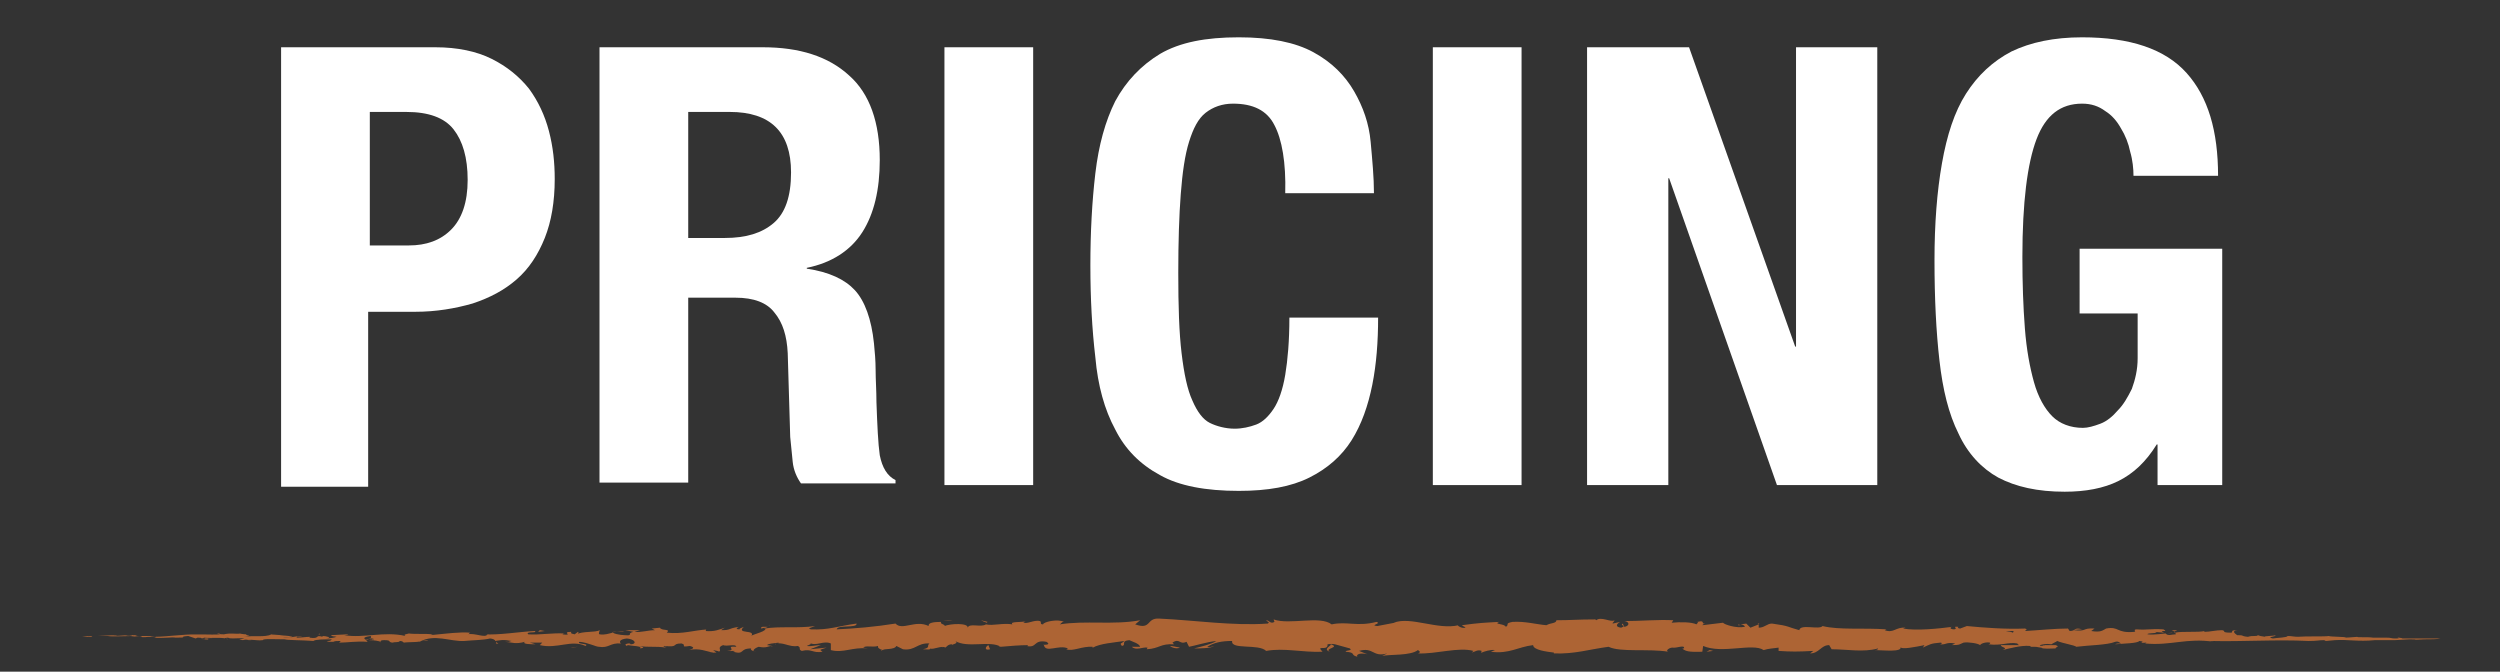 <?xml version="1.0" encoding="utf-8"?>
<!-- Generator: Adobe Illustrator 18.1.1, SVG Export Plug-In . SVG Version: 6.00 Build 0)  -->
<!DOCTYPE svg PUBLIC "-//W3C//DTD SVG 1.1//EN" "http://www.w3.org/Graphics/SVG/1.1/DTD/svg11.dtd">
<svg version="1.1" xmlns="http://www.w3.org/2000/svg" xmlns:xlink="http://www.w3.org/1999/xlink" x="0px" y="0px" width="301.5px"
	 height="81px" viewBox="0 0 301.5 81" enable-background="new 0 0 301.5 81" xml:space="preserve">
<rect x="0" y="0" width="301.5" height="81" fill="#333333" stroke="none"/>
<g id="Landing">
	<g id="Layer_8">
	</g>
	<g id="Main">
		<g id="navigation">
			<g id="logo">
			</g>
		</g>
		<g id="icons">
		</g>
		<g id="body">
		</g>
	</g>
	<g id="Layer_7">
	</g>
</g>
<g id="first_landing">
	<g id="Logo">
	</g>
</g>
<g id="Layer_18">
</g>
<g id="about">
	<g id="Nav">
		<g>
			<path fill="#FFFFFF" d="M52.5,5.7c2.7,0,5,0.5,6.8,1.4c1.8,0.9,3.3,2.1,4.5,3.6c1.1,1.5,1.9,3.2,2.4,5.1c0.5,1.9,0.7,3.8,0.7,5.8
				c0,2.7-0.4,5.1-1.2,7.1c-0.8,2-1.9,3.7-3.4,5c-1.5,1.3-3.2,2.2-5.3,2.9c-2.1,0.6-4.4,1-6.9,1h-5.7v21.1H33.9V5.7H52.5z
				 M49.3,29.6c2.1,0,3.8-0.6,5.1-1.9c1.3-1.3,2-3.3,2-6c0-2.7-0.6-4.7-1.7-6.1c-1.1-1.4-3-2.1-5.7-2.1h-4.4v16.1H49.3z"/>
			<path fill="#FFFFFF" d="M92,5.7c4.4,0,7.9,1.1,10.4,3.4c2.5,2.2,3.7,5.7,3.7,10.2c0,3.6-0.7,6.5-2.1,8.7
				c-1.4,2.2-3.7,3.7-6.7,4.3v0.1c2.7,0.4,4.6,1.3,5.8,2.6c1.2,1.3,2,3.5,2.3,6.4c0.1,1,0.2,2.1,0.2,3.2c0,1.2,0.1,2.5,0.1,3.9
				c0.1,2.8,0.2,5,0.4,6.4c0.3,1.5,0.9,2.5,1.9,3v0.4H96.6c-0.5-0.7-0.9-1.6-1-2.6c-0.1-1-0.2-2-0.3-3l-0.3-10.1
				c-0.1-2.1-0.6-3.7-1.6-4.9c-0.9-1.2-2.5-1.8-4.7-1.8h-5.7v22.3H72.3V5.7H92z M87.4,28.7c2.6,0,4.5-0.6,5.9-1.8
				c1.4-1.2,2.1-3.2,2.1-6.1c0-4.9-2.5-7.3-7.4-7.3h-5v15.2H87.4z"/>
			<path fill="#FFFFFF" d="M113.9,5.7h10.7v52.8h-10.7V5.7z"/>
			<path fill="#FFFFFF" d="M153.7,15.1c-0.9-1.8-2.6-2.6-5-2.6c-1.3,0-2.4,0.4-3.3,1.1c-0.9,0.7-1.5,1.9-2,3.5
				c-0.5,1.6-0.8,3.7-1,6.3c-0.2,2.6-0.3,5.8-0.3,9.5c0,4,0.1,7.2,0.4,9.7c0.3,2.5,0.7,4.4,1.3,5.7c0.6,1.4,1.3,2.3,2.1,2.7
				s1.9,0.7,3,0.7c0.9,0,1.8-0.2,2.6-0.5c0.8-0.3,1.5-1,2.1-1.9s1.1-2.3,1.4-4.1c0.3-1.8,0.5-4.1,0.5-6.9h10.7
				c0,2.9-0.2,5.6-0.7,8.1s-1.3,4.8-2.5,6.7s-2.9,3.4-5.1,4.5c-2.2,1.1-5,1.6-8.5,1.6c-4,0-7.2-0.6-9.5-1.9
				c-2.4-1.3-4.2-3.1-5.4-5.5c-1.3-2.4-2.1-5.3-2.4-8.7c-0.4-3.4-0.6-7.1-0.6-11.1c0-4,0.2-7.7,0.6-11.1c0.4-3.4,1.2-6.3,2.4-8.7
				c1.3-2.4,3.1-4.3,5.4-5.7c2.4-1.4,5.5-2,9.5-2c3.8,0,6.8,0.6,9,1.8c2.2,1.2,3.8,2.8,4.9,4.7c1.1,1.9,1.8,3.9,2,6.1
				s0.4,4.3,0.4,6.2h-10.7C155.1,19.6,154.6,16.8,153.7,15.1z"/>
			<path fill="#FFFFFF" d="M172.8,5.7h10.7v52.8h-10.7V5.7z"/>
			<path fill="#FFFFFF" d="M216.5,41.8h0.1V5.7h9.8v52.8h-12.1l-13-37h-0.1v37h-9.8V5.7h12.3L216.5,41.8z"/>
			<path fill="#FFFFFF" d="M256.9,18.3c-0.2-1-0.6-2-1.1-2.8c-0.5-0.9-1.1-1.6-1.9-2.1c-0.8-0.6-1.7-0.9-2.8-0.9
				c-2.6,0-4.4,1.4-5.5,4.3c-1.1,2.9-1.7,7.6-1.7,14.2c0,3.2,0.1,6,0.3,8.6c0.2,2.6,0.6,4.7,1.1,6.5s1.3,3.2,2.2,4.1
				s2.2,1.4,3.7,1.4c0.6,0,1.3-0.2,2.1-0.5c0.8-0.3,1.5-0.9,2.1-1.6c0.7-0.7,1.2-1.6,1.7-2.6c0.4-1.1,0.7-2.3,0.7-3.7v-5.4h-7V30
				h17.2v28.5h-7.8v-4.9h-0.1c-1.3,2.1-2.8,3.5-4.6,4.4c-1.8,0.9-4,1.3-6.5,1.3c-3.3,0-5.9-0.6-8-1.7c-2-1.1-3.7-2.9-4.8-5.3
				c-1.2-2.4-1.9-5.3-2.3-8.8c-0.4-3.5-0.6-7.5-0.6-12.1c0-4.4,0.3-8.3,0.9-11.7c0.6-3.4,1.5-6.2,2.9-8.4c1.4-2.2,3.2-3.9,5.5-5.1
				c2.3-1.1,5.1-1.7,8.5-1.7c5.8,0,10,1.4,12.6,4.3c2.6,2.9,3.8,7,3.8,12.4h-10.2C257.3,20.4,257.2,19.3,256.9,18.3z"/>
		</g>
		<g opacity="0.6">
			<g>
				<g>
					<g>
						<path fill="#FF8636" d="M7.5,76.8c-0.2,0-0.1,0,0.3,0l0.3,0L7.5,76.8z"/>
						<path fill="#FF8636" d="M10.3,76.8c0.5,0,1.1,0,0.7-0.1c-0.5,0-0.5,0-1.1,0.1c-0.4,0-0.7,0-0.7,0c-0.2,0-0.6,0-0.9,0
							C8.9,76.8,9.6,76.8,10.3,76.8C10.5,76.8,10.3,76.8,10.3,76.8z"/>
						<path fill="#FF8636" d="M50.9,77.2l-0.3,0C50.7,77.2,50.8,77.2,50.9,77.2z"/>
						<path fill="#FF8636" d="M76.1,77.6c-0.2,0-0.3,0-0.3,0.1C76,77.6,76.1,77.6,76.1,77.6z"/>
						<path fill="#FF8636" d="M80.4,78c-0.1,0-0.2,0-0.3,0C80.2,78,80.3,78.1,80.4,78z"/>
						<path fill="#FF8636" d="M50.9,77.2l0.7,0.1C51.6,77.2,51.2,77.2,50.9,77.2z"/>
						<path fill="#FF8636" d="M15.9,76.6c-0.1,0-0.3,0-0.4,0L15.9,76.6L15.9,76.6z"/>
						<path fill="#FF8636" d="M39.8,77.3l-0.2,0c-0.1,0-0.1,0.1-0.2,0.1L39.8,77.3z"/>
						<path fill="#FF8636" d="M31.3,77.2c0.2,0,0.3-0.1,0.3-0.2c-0.1,0.1-0.3,0.1-0.4,0.1C31.2,77.2,31.2,77.2,31.3,77.2z"/>
						<path fill="#FF8636" d="M17.8,76.9l-0.2,0C17.6,76.9,17.7,76.9,17.8,76.9z"/>
						<path fill="#FF8636" d="M45.9,77.4C45.9,77.5,45.9,77.5,45.9,77.4C46,77.5,45.9,77.5,45.9,77.4z"/>
						<path fill="#FF8636" d="M284.1,76.5C284.1,76.5,284.1,76.5,284.1,76.5C284.1,76.5,284.2,76.5,284.1,76.5z"/>
						<polygon fill="#FF8636" points="294,76.8 293.8,76.8 293.8,76.8 						"/>
						<path fill="#FF8636" d="M88.2,78.5C88.2,78.5,88.2,78.5,88.2,78.5C88,78.6,88.1,78.6,88.2,78.5z"/>
						<path fill="#FF8636" d="M160.4,78.6c-0.8-0.4,1.3-0.5,0.1-0.9C160.7,77.8,159.4,78.3,160.4,78.6z"/>
						<path fill="#FF8636" d="M16.1,76.6l0.3,0C16.3,76.6,16.2,76.6,16.1,76.6z"/>
						<path fill="#FF8636" d="M160.5,77.7L160.5,77.7l-0.1,0C160.5,77.6,160.5,77.6,160.5,77.7z"/>
						<path fill="#FF8636" d="M106.4,78.5c0-0.1-0.1-0.1-0.2-0.2C106.2,78.3,106.2,78.4,106.4,78.5z"/>
						<path fill="#FF8636" d="M92.9,77.9l0.3,0.1C93.1,77.9,92.9,77.9,92.9,77.9z"/>
						<path fill="#FF8636" d="M113.4,78c0.2,0,0.2,0.1,0.5,0c0,0,0,0-0.1,0C113.7,78,113.6,78,113.4,78z"/>
						<path fill="#FF8636" d="M120.7,78c0,0-0.1-0.1-0.1-0.1c-0.1,0-0.2,0-0.2,0L120.7,78z"/>
						<path fill="#FF8636" d="M261.9,76c0.2,0.1,0.3,0.1,0.3,0.2C262.1,76.1,263.2,76,261.9,76z"/>
						<path fill="#FF8636" d="M15.9,76.7c0,0,0.1,0,0.2,0C16,76.6,15.9,76.6,15.9,76.7C15.8,76.7,15.8,76.7,15.9,76.7z"/>
						<path fill="#FF8636" d="M113.7,74.8l1.2,0.1C114.5,74.8,114.1,74.8,113.7,74.8z"/>
						<path fill="#FF8636" d="M209.6,75.4l0.3,0C209.7,75.3,209.6,75.3,209.6,75.4z"/>
						<path fill="#FF8636" d="M118.3,74.8c0.2,0.1,0.4,0.2,0.7,0.3c0,0,0.1-0.1,0.1-0.1L118.3,74.8z"/>
						<path fill="#FF8636" d="M262.3,76.2L262.3,76.2L262.3,76.2z"/>
						<path fill="#FF8636" d="M269.9,76c-1.1,0-0.5,0.2-0.8,0.3c-1.3,0-0.6-0.2-1.1-0.3c-0.8,0-1.5,0.2-2.1,0.2c0,0-0.2-0.1,0-0.1
							c-0.9,0.2-2.6,0-3.6,0.2c-0.1,0-0.1,0-0.1-0.1c0.2,0.1,0.2,0.3,0.2,0.3c-0.5,0-0.9,0.2-1.1,0c0.3,0,0.3-0.1,0.5-0.1l-0.5,0.1
							c-0.5-0.2,0.7-0.1,0.7-0.2c-1,0.1-2.2,0.3-3,0.2c-0.2-0.2,1.8-0.1,0.8-0.3l1.2,0.1c-0.9-0.4,0.7,0-0.1-0.4
							c-1.6-0.1-1.8,0.1-3.3,0c-0.4,0.1,0.1,0.2-0.2,0.3c-2.2,0.2-1.8-0.7-3.4-0.4c-0.4,0.2-0.6,0.5-1.8,0.3l0.4-0.3
							c-1.5-0.1-0.9,0.4-2.5,0.2c0.3-0.1,1.2-0.1,1-0.1c-1-0.3-0.7,0.2-1.5,0.2l-0.2-0.3c-1.6,0-3.4,0.2-5.2,0.3
							c0.1-0.1,0.4-0.2,0-0.3c-2.3,0.1-4.9-0.1-7-0.3l-0.8,0.3c-0.2,0-0.4-0.1-0.2-0.2c-0.9-0.1,0,0.2-0.5,0.3
							c-0.5,0-0.6-0.2-0.3-0.3c-1.5,0.2-4.3,0.5-5.9,0.2l0.3-0.1c-1.2-0.1-1.4,0.7-2.5,0.3l0.2-0.1c-2.7-0.2-5.7,0.1-7.7-0.4
							c-0.4,0.5-2.7-0.3-2.8,0.5c-1.5-0.4-1.1-0.5-3.3-0.8c-0.6,0-0.9,0.5-1.6,0.5l0-0.4l-1,0.4l-0.5-0.5l-0.7,0.1
							c0.3,0,0.6,0.2,0.5,0.3c-1,0.2-2.5-0.3-2.6-0.5l-2.5,0.3c0.1-0.2,0.5-0.2,0.8-0.3c-1.3,0.4-0.2-0.4-1.4-0.1
							c0.2,0.1-0.1,0.2-0.1,0.3c-0.6-0.3-2-0.3-3-0.2l0.2-0.3c-1.8-0.1-3.9,0.1-5.9,0.1c0.7,0.1,0.6,0.6,0,0.7l-0.2-0.4
							c-0.4,0.3,0.6,0.2-0.2,0.5c-0.8-0.1-0.5-0.5-0.1-0.7l-0.9,0.2c-0.1-0.1,0.2-0.2,0.2-0.4c-0.4,0.3-1.6-0.5-2.2,0l-0.1-0.1
							c-2.1,0-3,0.1-4.7,0.1c0,0.4-0.7,0.3-1.2,0.6c-1.2-0.1-2.6-0.5-4.1-0.4c-1,0.2-0.3,0.3-0.8,0.6c-0.1-0.4-1.6-0.3-0.8-0.6
							c-1.8,0.1-2.3,0.1-4.5,0.4c0.2,0.2,0.5,0.2,0.4,0.3c-0.4,0.1-0.9-0.2-0.9-0.3l0.1,0c-2.5,0.6-5.8-1.1-7.8-0.3l0.1,0l-2.1,0.4
							c-1-0.1,0.6-0.3-0.1-0.5c-2.3,0.6-3.6-0.1-5.4,0.3c-1.4-1.1-5.1,0.1-7-0.6l0.1,0.3c-0.5,0.3-0.6-0.2-1-0.2
							c0.1,0.2,0.5,0.2,0.2,0.4c-4.2,0.3-8.8-0.4-13.1-0.6c-1.6-0.1-0.9,1.4-2.9,0.7l0.6-0.5c-3.2,0.6-6.6,0-9.7,0.5
							c0.2-0.1,0.2-0.3,0.5-0.3c-0.7-0.4-2.5,0-2.5,0.3c-0.5,0-0.1-0.3-0.4-0.4c-0.7-0.2-1.7,0.5-2,0.1c-0.1-0.1,0.2-0.1,0.3-0.1
							c-0.4,0.2-2,0-1.6,0.4c-1.2-0.2-2.3,0.2-3.2,0c-0.6,0.4-2-0.2-2.2,0.4c0.1-0.6-2.1-0.5-2.8-0.2c0.2-0.2-0.6-0.2-0.4-0.5
							c-0.9,0-1.6,0.1-1.5,0.5c-1.6-0.8-3.2,0.6-4-0.3c-2.5,0.4-4.9,0.6-7.1,0.7c0.1-0.6,2.5-0.1,2.4-0.7c-2.2,0.3-3.4,0.8-5.5,0.7
							c-0.6-0.1,0.3-0.3,0.5-0.4c-2.2,0.3-4.2,0-6.1,0.3c0-0.1,0.2-0.1,0.4-0.2c-0.4,0-0.9-0.1-0.8,0.2l0.4-0.1
							c0.6,0.4-1.5,0.8-1.6,1c0.6-0.8-1.9-0.2-0.9-1.1c-0.2,0.1-0.6,0.2-0.5,0.3c-0.4,0-0.5-0.1-0.1-0.3c-1.4,0.2-0.9,0.4-2.1,0.4
							c0-0.1,0.3-0.2,0.4-0.3c-0.6,0.2-1.2,0.5-2.3,0.4c0.1-0.1-0.1-0.2,0.3-0.2c-1.8,0.1-3,0.6-5,0.4c0.6-0.5-0.7-0.2-0.8-0.6
							l-1,0.1l0.4,0.2c-0.9,0-1.7,0.3-2.5,0.2l0.7-0.2L75.4,76l1,0.2c-0.9,0.2,0.1,0.5-1.1,0.4c0.2,0-0.9,0-1.4-0.3l0,0
							c-0.5,0.1-0.9,0.3-1.6,0.2c-0.2-0.1,0.1-0.5,0-0.5c-0.4,0.3-2.2,0.1-2.7,0.5c0.2-0.1,0.2-0.3,0.1-0.3l-0.4,0.3
							c-0.4-0.1-0.5-0.1-0.4-0.3c-1.3,0,0.4,0.5-1.1,0.3c0.1,0,0.1-0.1,0.3-0.1c-1.5-0.1-3,0.2-4.4,0.1c-0.4-0.4,1.2-0.1,0.8-0.4
							c-2,0.1-4.2,0.5-6.1,0.4l0.4,0c-0.3,0.5-1.5-0.2-2.4,0c0.2,0,0.3-0.3,0.3-0.2c-1.3-0.1-2.7,0.1-4.8,0.3l0.3-0.1
							c-0.8-0.1-2.1,0-2.9-0.1c-0.3,0.1-0.7,0.1-0.4,0.3c-2.6-0.6-5,0.3-7.4-0.1c0.3,0,0.7-0.1,0.4-0.1l-2,0.1
							c0.2,0.2,0.3,0.1,0.7,0.2c-0.3,0.1-0.8,0.2-1.3,0.2c0.9-0.1,0-0.3-0.4-0.3c0.1,0-0.1,0.1,0,0.1c-1-0.3-0.2,0.3-1.6,0.1
							l0.1-0.1c-0.5,0-1,0.1-1.6,0.1c-0.2-0.2,0.6-0.1,0.6-0.2c-0.8,0-1.6,0.3-2.3,0.2c0.3,0,0.8,0,1.2-0.1
							c-0.8-0.2-0.9-0.1-1.5-0.2l0.1,0l-1.4-0.1l0.3,0c-1,0.4-2,0.1-3.4,0.3c1.3-0.2,0.2-0.1,0.3-0.3c-0.3,0-0.9-0.1-0.7-0.1
							c-0.6,0.1-1.1-0.1-2,0.1c0,0-0.7,0-0.5-0.1c-0.8,0,0.2,0.1,0.1,0.1c-1.3,0.1-3-0.1-4.9,0.1c-1.6,0.1-1.9,0.2-3.4,0.2
							c-0.5,0,0.4-0.1,0.4-0.1c-0.8,0-1.4,0-2.2,0c0.2,0,0,0-0.2-0.1c-0.6,0-0.4,0.1-1.2,0.1c0.1,0,0.3-0.1,0.6-0.1
							c-0.7,0-1.4,0.1-2.2,0.1c-0.2,0,0.4,0,0.7-0.1c-0.8,0-2.2,0.1-2.4,0.1l0.5,0c-0.3,0-0.2,0,0.1,0c0.7,0,1,0,1.1,0l-0.5,0
							c0.5,0.1,2.1,0,3.2,0l-0.4,0.1l1.1-0.1c0.2,0,0.4,0.1-0.1,0.1c0.8,0.1,0.7,0,1.3,0c0.1,0,0,0,0,0l0.7,0
							c-0.1,0,0.1,0.1-0.3,0.1c1.3,0.1,2.2-0.1,2.7,0l-0.1,0c1.9,0,0.2-0.1,1.6-0.2l0.9,0.3l0.2-0.1c0.2,0,0.6,0,0.5,0.1
							c0.7-0.1-0.1-0.1,0.3-0.1c0.9,0.1,2.5-0.1,2.8,0.2c0.3-0.1-0.9-0.1,0.1-0.2c0.3,0.2,1.1,0,2,0.1c-0.3,0.1-1.1,0.1-0.2,0.2
							c0.5-0.2,1.6,0.1,2.4,0c0-0.2,1.5-0.1,2.7-0.1c-0.1,0.1,2.2,0.1,3.4,0.2l0,0c0.2-0.2,1.4-0.2,2.2-0.2c0,0.1-0.2,0.2-0.6,0.3
							l0.8,0c0.2-0.1,0.4-0.1,0.9-0.1l-0.2,0.2c1,0,2.1-0.2,3.4-0.1c0.1-0.2-1.1-0.5,0.4-0.7c0.1,0.1,0.1,0.3-0.3,0.3
							c0.1,0,0.4-0.1,0.7,0L44,77.1c0.6,0.1,0.3-0.1,0.8-0.1c0,0.2,0.4,0.1,0.3,0.2c-0.1,0-0.4-0.1-0.6,0c0.6,0,1.2,0.1,1.4,0.2
							c0-0.1,0-0.2,0.4-0.2c1,0,0.4,0.2,1,0.3c0.3-0.1,0.9,0,0.9-0.2c0.3,0,0.4,0.1,0.5,0.2c0.5-0.1,2.5,0,1.9-0.3l-0.1,0.1
							c0,0,0.1,0.1,0.1,0.1h0h0c1.8-1,3.7,0,5.4-0.1l0,0c1-0.1,2.3-0.1,3.1-0.3c0.3,0,0.7,0.2,0.6,0.3c0.8-0.1,0.9-0.2,2,0
							c-0.8,0.2,0.3,0.1-0.8,0.1c1,0.1,1.3,0.3,2.4,0c-0.4,0.3,0.8,0.3,1.3,0.3l-0.7-0.2c0.6,0,1,0,1.5,0l-0.3,0.3
							c2.1,0.5,3.8-0.7,5.5,0.1c0.6-0.3-1.2-0.2-0.7-0.5c1,0.1,2,0.6,2.3,0.6c1.3,0.2,1.3-0.5,2.7-0.4c-0.2-0.1-0.3-0.5,0.7-0.6
							c1,0.1,1.2,0.6,0.6,0.7c-0.2,0-0.3,0-0.3-0.1c-0.3,0-0.7,0.1-0.3,0.3l0.1-0.1c0.5,0.1,1.8,0.1,1.5,0.4
							c0.7-0.1,0.3-0.2-0.2-0.3c1.3,0.2,2,0,3.3,0.2c-0.2-0.1-0.4-0.2-0.2-0.2c1.9,0.2,0.8-0.3,2.1-0.3c0.7,0.2-0.3,0.5,1,0.3
							c0.8,0.2,0.2,0.4-0.1,0.5c1.2-0.3,2.2,0.2,2.9,0.3l-0.6,0.1c0.4-0.1,0.7-0.1,1-0.1l-0.4-0.3c0.4,0.1,0.7,0.1,0.7,0.2
							c0.4-0.2-0.3-0.5,0.5-0.8c0.5,0.2,1.5-0.2,1.6,0.2c-1.5-0.1,0.2,0.4-1.1,0.5c0.2,0,0.6,0,0.9,0c0.1,0-0.1,0.1-0.2,0.1
							c1.5,0.4,0.7-0.4,2.2-0.4c-0.2,0.2,0.4,0.4,0.6,0.4c-0.6,0-0.3-0.4,0.3-0.6c1,0.2,1.1-0.1,1.6-0.1l-0.6-0.1
							c0.2-0.2,0.7-0.2,1.4-0.3c0.1,0.2-0.6,0.1-0.4,0.2c0.8-0.4,1.7,0.4,2.7,0.2c0.5,0.2,0,0.4,0.5,0.6c1.2-0.3,1.3,0.3,2.5,0.1
							c-0.4-0.3-0.4-0.2,0.5-0.5l-2,0.2l1.3-0.5c-0.6,0-1.3,0.2-1.7,0.1c0.6-0.3,0.6-0.2,0.3-0.4c0.8,0.5,1.7-0.3,2.6,0.1l0,0.8
							c1.5,0.4,2.6-0.4,4.5-0.2l-0.6-0.1c0.3-0.3,1.2,0,1.8-0.2c-0.1,0.3,0.3,0.4,0.6,0.5c0-0.2,1.4,0,1.6-0.5l0.8,0.4
							c1.5,0.2,1.7-0.8,3.2-0.7c-0.4,0.3,0.2,0.5-0.8,0.7c0.5,0,0.9,0.1,0.9-0.1c0.3,0.2,1.4-0.4,1.8-0.1c0.2-0.1,0.3-0.4,0.8-0.4
							c0.1,0.1,0,0.1,0,0.1c0-0.1,0.9-0.2,0.4-0.5c1.5,0.9,4.2-0.1,5.5,0.7c1.1-0.1,2.4-0.2,3.3-0.2c-0.1,0.1,0,0.1-0.2,0.1
							c1.3,0.3,0.8-0.8,2.4-0.5c0.8,0.5-0.8,0.3-0.3,0.4c0.2,1,1.8-0.1,2.9,0.4l-0.2,0.1c0.8,0.3,1.9-0.4,3.2-0.3c0,0-0.1,0.1,0,0.1
							c0.9-0.5,2.5-0.6,3.8-0.8c-0.4,0.4-0.6,0.2-0.3,0.6c0.6-0.1-0.2-0.6,0.9-0.7c0.4,0.2,1.2,0.4,1.3,0.8l-1,0
							c0.5,0.5,1.3,0,1.9,0.1l-0.1,0.2c1.6-0.1,1.6-0.7,3.3-0.6l-0.2-0.2c0.9-0.6,0.8,0.3,1.7-0.1l0.3,0.6c0.6-0.1,2.2-0.6,3.3-0.7
							c-0.6,0.4-1.9,0.7-2.7,0.9c0.6,0,2.1,0,2.4-0.3c-0.2,0.1-0.6,0.2-0.8,0.1c0.8-0.5,1.7-0.7,3-0.7c-0.2,1.1,3.2,0.3,4.1,1.2
							c2.2-0.4,4.3,0.2,6.8,0.1c-0.9-0.9,0.7,0,0.6-0.9c0.6-0.1,0.8,0,0.9,0l1.8,0.5c0.4,0.3-0.6,0.2-0.5,0.4
							c1.3,0.1,0.5,0.4,1.4,0.6c-0.2-0.3,0.4-0.5,1.2-0.3l-1-0.4c1.8-0.5,1.6,0.8,3.4,0.3l-0.6,0.3c0.9-0.2,3.4,0,4.3-0.7
							c0.2,0.1,0.4,0.3,0,0.4c2.2,0.1,4.9-0.8,6.7-0.3l-0.2,0.2c0.4-0.1,0.7-0.4,1.2-0.2c0,0.1-0.2,0.2,0,0.2
							c0.2-0.1,1.1-0.4,1.6-0.3l-0.5,0.2c2.2,0.3,3.3-0.6,5.1-0.8c0,0.6,1.7,0.8,2.5,0.9l0,0.1c2.5,0.1,4.3-0.5,6.6-0.8
							c1.4,0.7,4.9,0.2,7.2,0.6c-0.4-0.1,0.1-0.5,0.5-0.5c0.5,0.1,1.5-0.4,1.4,0.1l-0.2,0c0.4,0.5,1.5,0.4,2.4,0.4l0.1-0.7
							c2.3,1,6-0.4,7.3,0.5c0.6-0.2,1.2-0.2,1.8-0.3l0,0.4c1.5,0.1,2.3,0.1,4.2,0l-0.4,0.3c1.1,0,1.3-1,2.3-1l0.3,0.5
							c1.9,0,3.8,0.4,5.6-0.1c0,0.1-0.1,0.2-0.4,0.2c0.9,0,3.4,0.3,3.1-0.4c0,0.4,1.9,0,2.9-0.2l-0.2,0.3c0.9-0.4,0.9-0.5,2.1-0.6
							c0.3,0,0.2,0.2-0.1,0.2c0.9,0.1,0.7-0.3,1.9-0.1l-0.4,0.2c1,0,0.9-0.1,1.4-0.3c0.6-0.1,1.8,0.1,2,0.3c0.1-0.2,0.7-0.4,1.2-0.3
							c0.1,0.1-0.1,0.2-0.2,0.2c1.6,0.2,2.4-0.3,3.5-0.1c0,0.1,0.1,0.1,0.2,0.2c-1.3,0-2.3,0-2.2,0c0,0.3,1,0.3,0.2,0.6
							c0.8-0.2,2.3-0.6,3.3-0.5c0,0,0.1,0,0.1,0.1l-0.1,0c0.2,0,0.4,0,0.6,0c0.3,0,0.5,0.1,0.8,0.1c0.1,0.2,1.2,0.1,1.7,0.1
							c0-0.2,0.6-0.2,0-0.4c0.1,0-0.1,0-0.4,0c-0.1,0-0.2,0-0.2,0l0,0c-0.3,0-0.8,0-1.3,0c0.4-0.1,0.8-0.2,1.4-0.1
							c0.3-0.2,0.6-0.3,0.7-0.4c0.7,0.3,2.1,0.5,2.3,0.7c1.6-0.2,3.7-0.2,4.7-0.6c0.4-0.1,0.5,0.1,0.7,0.2c-0.3,0-0.6,0-0.7,0.1
							c0.9-0.1,2.7-0.1,2.9-0.4c1.1,0.1-0.6,0.3,0.9,0.2l-0.2,0.1c3.1,0.3,5-0.7,8.3-0.2c-0.2,0-0.4,0-0.4-0.1
							c3.9,0.1,7.9-0.2,11.8,0c1.1,0,1.2-0.1,1.9-0.1l0.2,0.1l1.1-0.1c1.6-0.1,2.8,0.2,4.8,0l-0.3,0c0.7,0,2.3,0,2.2,0
							c0.1,0,0.2,0,0.5,0l0,0l1.8-0.1c1.4,0-0.2,0.1,1.8,0c0.7,0,1.6,0,1.9-0.1c-0.3,0-0.7,0-0.8,0l0.7,0c0.1,0,0.7,0-1,0l-1.2,0
							l-0.4,0l1,0c-0.6,0-0.9,0-1.3,0c-0.1,0-0.3,0-0.5,0l-1.2,0c-0.1,0,0.5,0-0.3-0.1c-0.5,0,0.5,0.1-0.4,0.1
							c-0.6,0-0.4-0.1-1.1-0.1c-0.1,0,0,0,0.3,0c-0.6,0-1.6,0-1.9,0c-0.6-0.1-2,0-1.9-0.1c-0.2,0-1,0.1-1.6,0.1c1-0.1-2-0.1-1.8-0.2
							c-0.7,0.1-2.6,0-3.9,0.1c0.1,0,0.2,0,0.3,0c-0.7,0-0.9-0.1-1.4-0.1c-0.1,0.2-1.2,0.2-1.8,0.3c-0.9-0.2,0.5-0.2,0.3-0.4
							c0,0.1-1.6,0.1-1.2,0.2c-0.7-0.1-0.6-0.1-0.9-0.2c-0.1,0.2-0.6,0-1.2,0.2c-1-0.1-0.3-0.2-1.3-0.2C268.9,76,269.9,76,269.9,76z
							 M244.1,76.1L244.1,76.1c0.2,0,0.4,0,0.5,0C244.5,76.1,244.4,76.1,244.1,76.1z M241.9,76.1c0.3,0,0.6,0,0.9,0
							c0.1,0.1,0,0.2-0.2,0.2C242.8,76.2,242.3,76.2,241.9,76.1z M246.5,77.9c-0.3,0-0.5,0-0.5-0.1
							C246.2,77.8,246.4,77.8,246.5,77.9c0.1-0.1,0.1-0.1,0.1-0.1C246.6,77.8,246.6,77.9,246.5,77.9z"/>
						<path fill="#FF8636" d="M247.1,77.6c0,0,0.1,0,0.1,0C247.2,77.5,247.1,77.5,247.1,77.6c-0.1,0-0.1,0-0.2,0
							C247,77.6,247.1,77.6,247.1,77.6z"/>
						<path fill="#FF8636" d="M50.6,77.2L50.6,77.2C50.6,77.2,50.6,77.2,50.6,77.2C50.6,77.2,50.6,77.2,50.6,77.2z"/>
						<polygon fill="#FF8636" points="212,75.2 212,75.3 212.2,75.2 						"/>
						<path fill="#FF8636" d="M38.6,76.5c0,0-0.1,0-0.2,0C38.5,76.4,38.6,76.4,38.6,76.5z"/>
						<path fill="#FF8636" d="M33.5,76.5l-0.7,0C33.1,76.5,33.3,76.5,33.5,76.5z"/>
						<path fill="#FF8636" d="M29.5,76.4C29.5,76.5,29.5,76.5,29.5,76.4L29.5,76.4L29.5,76.4z"/>
						<path fill="#FF8636" d="M92.6,75.4c0.1,0,0.1,0,0.2,0C93.1,75.3,92.8,75.4,92.6,75.4z"/>
						<path fill="#FF8636" d="M73.8,76.3c0.2-0.1,0.4-0.1,0.6-0.2C74.1,76.2,73.8,76.2,73.8,76.3z"/>
						<path fill="#FF8636" d="M113.5,74.8L113.5,74.8c0,0,0.1,0,0.1,0L113.5,74.8z"/>
						<path fill="#FF8636" d="M75.3,76.2c-0.3-0.1-0.6,0-0.9,0C74.7,76.2,75,76.2,75.3,76.2z"/>
						<path fill="#FF8636" d="M12.3,76.7l-0.2,0c0,0,0,0,0,0L12.3,76.7z"/>
						<path fill="#FF8636" d="M12.1,76.7l-0.2,0C12,76.7,12.1,76.7,12.1,76.7z"/>
						<path fill="#FF8636" d="M11.5,76.7l0.4,0C11.8,76.7,11.6,76.7,11.5,76.7z"/>
						<path fill="#FF8636" d="M17.6,76.6L17.6,76.6C17.6,76.6,17.6,76.6,17.6,76.6z"/>
						<path fill="#FF8636" d="M19.2,76.6c-0.4,0-1,0-1.5,0l0,0C17.9,76.6,18.8,76.6,19.2,76.6z"/>
						<path fill="#FF8636" d="M25.8,77l-1.3,0c0.2,0,0.5,0.1-0.1,0.1C26.1,77.2,24.1,77,25.8,77z"/>
						<path fill="#FF8636" d="M30,77.1c-0.7,0,0,0.1,0,0.1C30.4,77.2,30.5,77.2,30,77.1z"/>
						<path fill="#FF8636" d="M59.9,77.4l-0.1,0.2C60.4,77.7,59.9,77.6,59.9,77.4z"/>
						<polygon fill="#FF8636" points="65.7,76.1 65.1,76 64.9,76.2 						"/>
						<polygon fill="#FF8636" points="69.1,78.1 68.8,78.1 69.7,78 						"/>
						<path fill="#FF8636" d="M119.4,78.3l-0.2-0.5C118.8,78,118.7,78.5,119.4,78.3z"/>
						<path fill="#FF8636" d="M141.1,77.9c0.2,0.2,0.8,0.4,1.2,0.2C141.8,78,141.3,77.9,141.1,77.9z"/>
						<polygon fill="#FF8636" points="206.2,78.4 205.8,78.6 206.6,78.5 						"/>
					</g>
				</g>
			</g>
		</g>
	</g>
	<g id="Layer_15">
	</g>
	<g id="Layer_16">
	</g>
	<g id="Layer_17">
	</g>
</g>
<g id="Breakfast">
	<g id="Layer_20">
	</g>
	<g id="Layer_21">
	</g>
</g>
<g id="Layer_24">
</g>
<g id="Layer_22">
</g>
<g id="Layer_23">
</g>
<g id="Layer_2" display="none">
</g>
<g id="guides_landing" display="none">
</g>
</svg>
